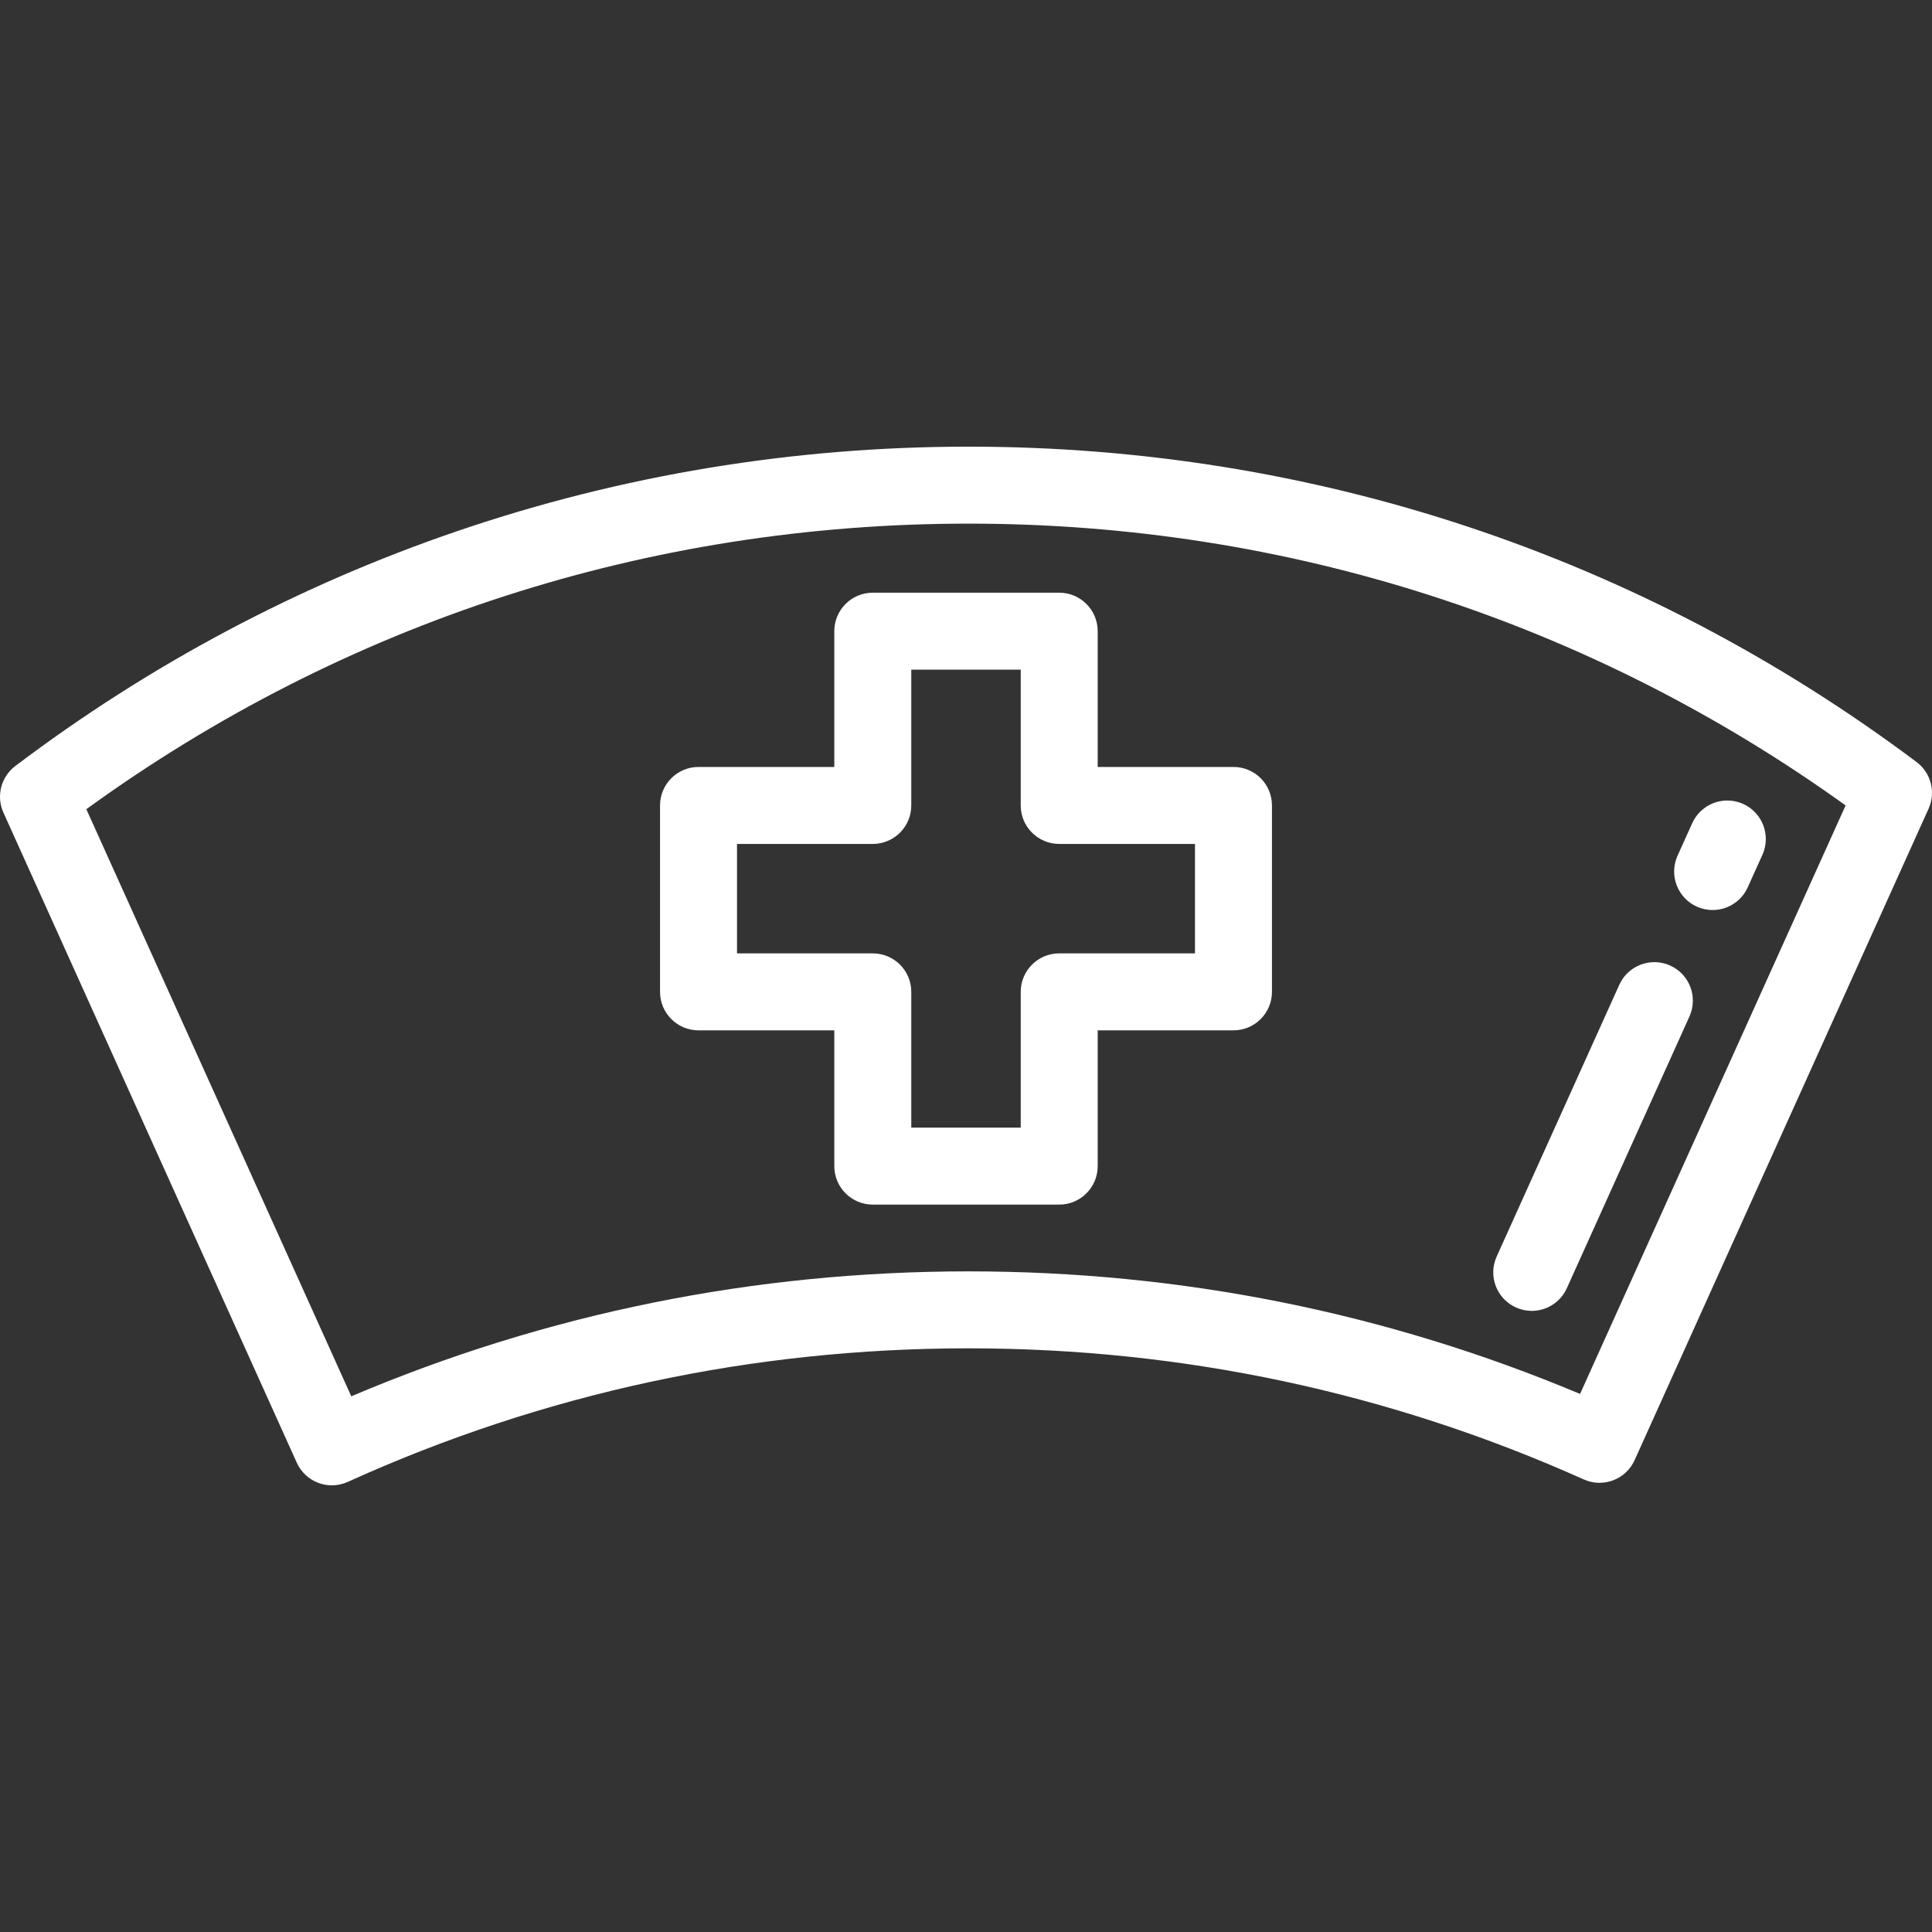 <?xml version="1.0" encoding="iso-8859-1"?>
<!-- Generator: Adobe Illustrator 19.0.0, SVG Export Plug-In . SVG Version: 6.00 Build 0)  -->
<svg xmlns="http://www.w3.org/2000/svg" xmlns:xlink="http://www.w3.org/1999/xlink" version="1.1" id="Layer_1" x="0px" y="0px" viewBox="0 0 511.999 511.999" style="enable-background:new 0 0 511.999 511.999;" xml:space="preserve" width="512px" height="512px">
<rect x="0" y="0" width="511.999" height="511.999" fill="#333333" stroke="none"/>
<g>
	<g>
		<path d="M507.916,201.952c-72.953-54.681-159.833-83.583-251.246-83.583c-46.409,0-92.01,7.536-135.535,22.4    C79.063,155.138,39.67,176.078,4.049,203.006c-3.798,2.872-5.105,7.99-3.145,12.331l77.745,172.289    c1.114,2.468,3.164,4.392,5.697,5.347c1.162,0.439,2.381,0.657,3.599,0.657c1.439,0,2.876-0.305,4.209-0.911    c51.818-23.489,107.168-35.398,164.515-35.398c56.777,0,111.634,11.69,163.048,34.746c5.131,2.299,11.156,0.014,13.47-5.111    l77.908-172.648C513.061,209.953,511.739,204.818,507.916,201.952z M418.73,369.404c-51.341-21.557-105.811-32.48-162.06-32.48    c-56.835,0-111.812,11.133-163.58,33.112L22.879,214.443c68.308-49.536,148.965-75.676,233.791-75.675    c84.234,0,164.423,25.796,232.435,74.679L418.73,369.404z" fill="#FFFFFF"/>
	</g>
</g>
<g>
	<g>
		<path d="M461.951,213.046c-5.135-2.317-11.175-0.034-13.492,5.101l-3.891,8.623c-2.316,5.134-0.033,11.175,5.102,13.491    c1.362,0.615,2.786,0.906,4.189,0.906c3.886,0,7.599-2.234,9.304-6.006l3.891-8.623    C469.369,221.403,467.086,215.363,461.951,213.046z" fill="#FFFFFF"/>
	</g>
</g>
<g>
	<g>
		<path d="M442.62,255.882c-5.136-2.317-11.175-0.033-13.492,5.101l-32.497,72.016c-2.316,5.134-0.033,11.175,5.102,13.491    c1.362,0.615,2.786,0.906,4.189,0.906c3.886,0,7.599-2.234,9.304-6.006l32.497-72.016    C450.038,264.239,447.754,258.198,442.62,255.882z" fill="#FFFFFF"/>
	</g>
</g>
<g>
	<g>
		<path d="M326.883,203.25h-35.983v-35.983c0-5.633-4.567-10.199-10.199-10.199h-49.404c-5.633,0-10.199,4.566-10.199,10.199v35.983    h-35.983c-5.633,0-10.199,4.566-10.199,10.199v49.404c0,5.633,4.566,10.199,10.199,10.199h35.983v35.983    c0,5.633,4.566,10.199,10.199,10.199h49.404c5.633,0,10.199-4.566,10.199-10.199v-35.983h35.983    c5.632,0,10.199-4.566,10.199-10.199V213.45C337.082,207.817,332.515,203.25,326.883,203.25z M316.684,252.654h-35.983    c-5.632,0-10.199,4.566-10.199,10.199v35.983h-29.005v-35.983c0-5.633-4.566-10.199-10.199-10.199h-35.983v-29.005h35.983    c5.633,0,10.199-4.566,10.199-10.199v-35.983h29.005v35.983c0,5.633,4.567,10.199,10.199,10.199h35.983V252.654z" fill="#FFFFFF"/>
	</g>
</g>
<g>
</g>
<g>
</g>
<g>
</g>
<g>
</g>
<g>
</g>
<g>
</g>
<g>
</g>
<g>
</g>
<g>
</g>
<g>
</g>
<g>
</g>
<g>
</g>
<g>
</g>
<g>
</g>
<g>
</g>
</svg>
